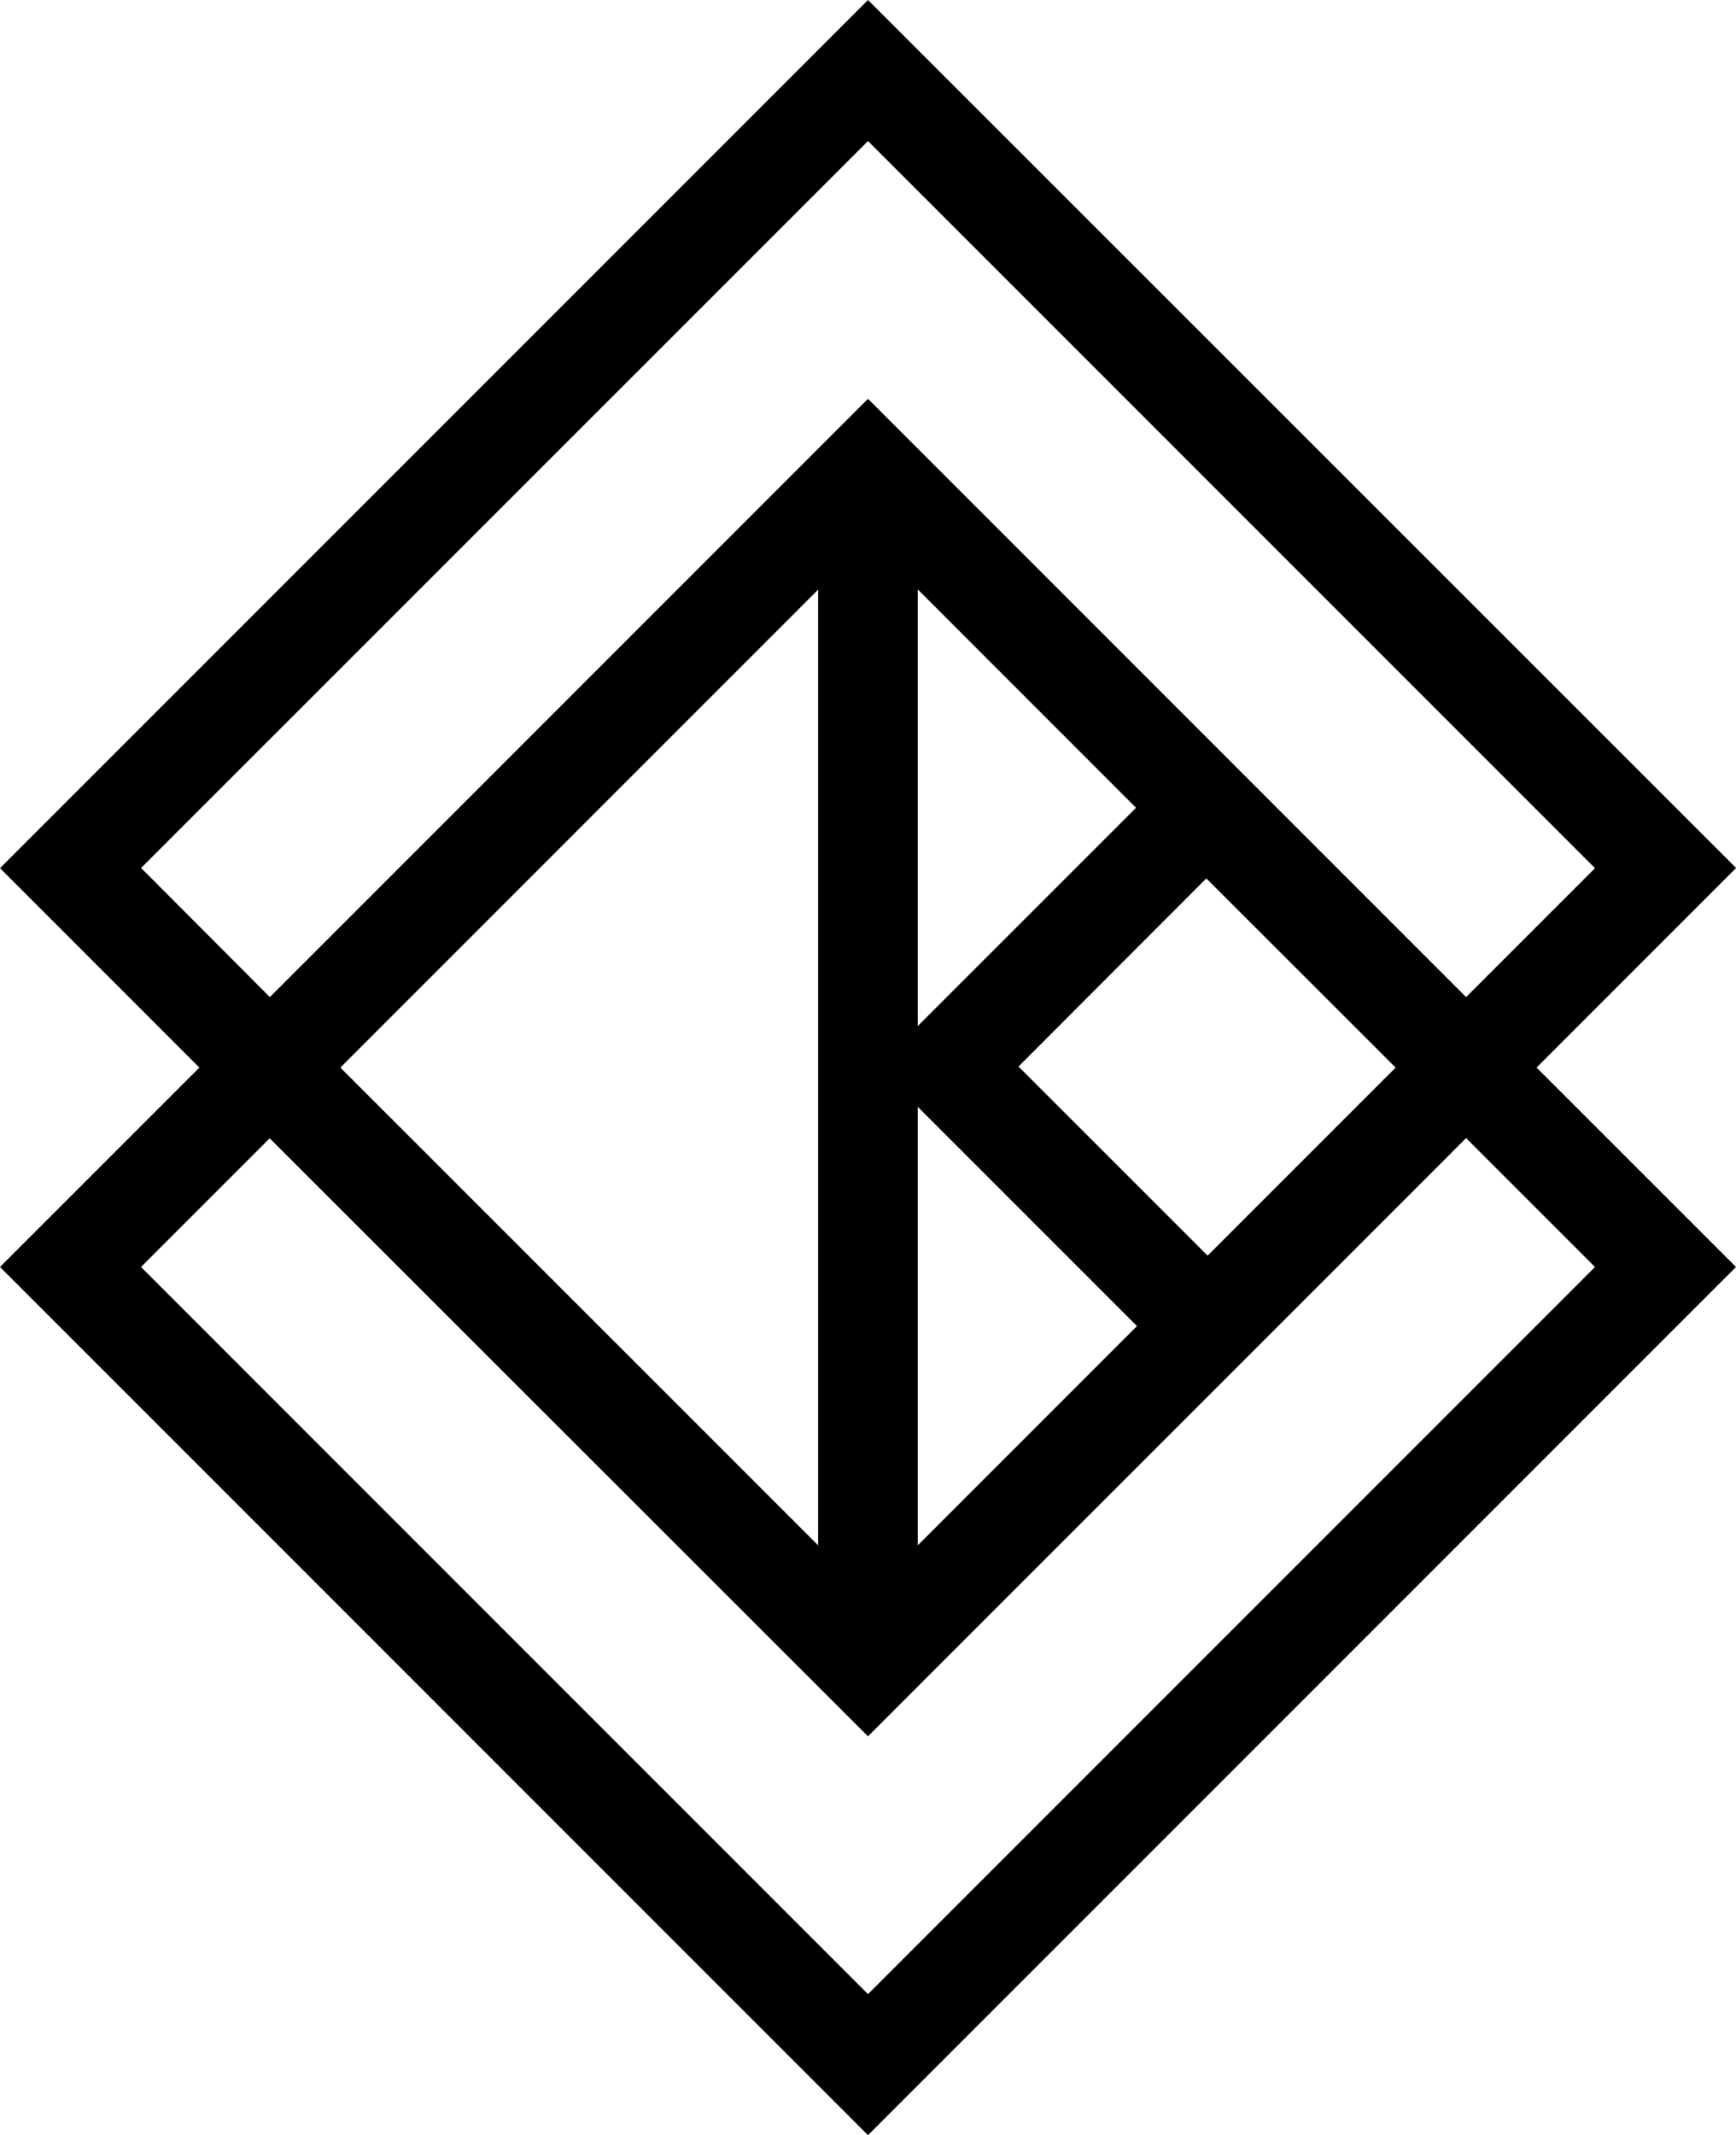 <svg id="Layer_1" data-name="Layer 1" xmlns="http://www.w3.org/2000/svg" viewBox="0 0 364.32 448"><title>fa-katacontainers</title><path d="M376.57,265.84,224,418.41,71.43,265.84l27-27L224,364.32,349.52,238.79Zm-81.3-2.38-39.69-39.68L295,184.31,334.73,224Zm-60.82-31.22,46,46-46,46Zm-20.92,92L113.27,224,213.53,123.72Zm20.92-200.56,45.8,45.81-45.8,45.79Zm-163,58.44L224,29.59,376.57,182.16l-27.05,27.05L224,83.68,98.47,209.21Zm334.73,0L224,0,41.84,182.16,83.68,224,41.84,265.84,224,448,406.16,265.84,364.31,224Z" transform="translate(-41.84)"/></svg>